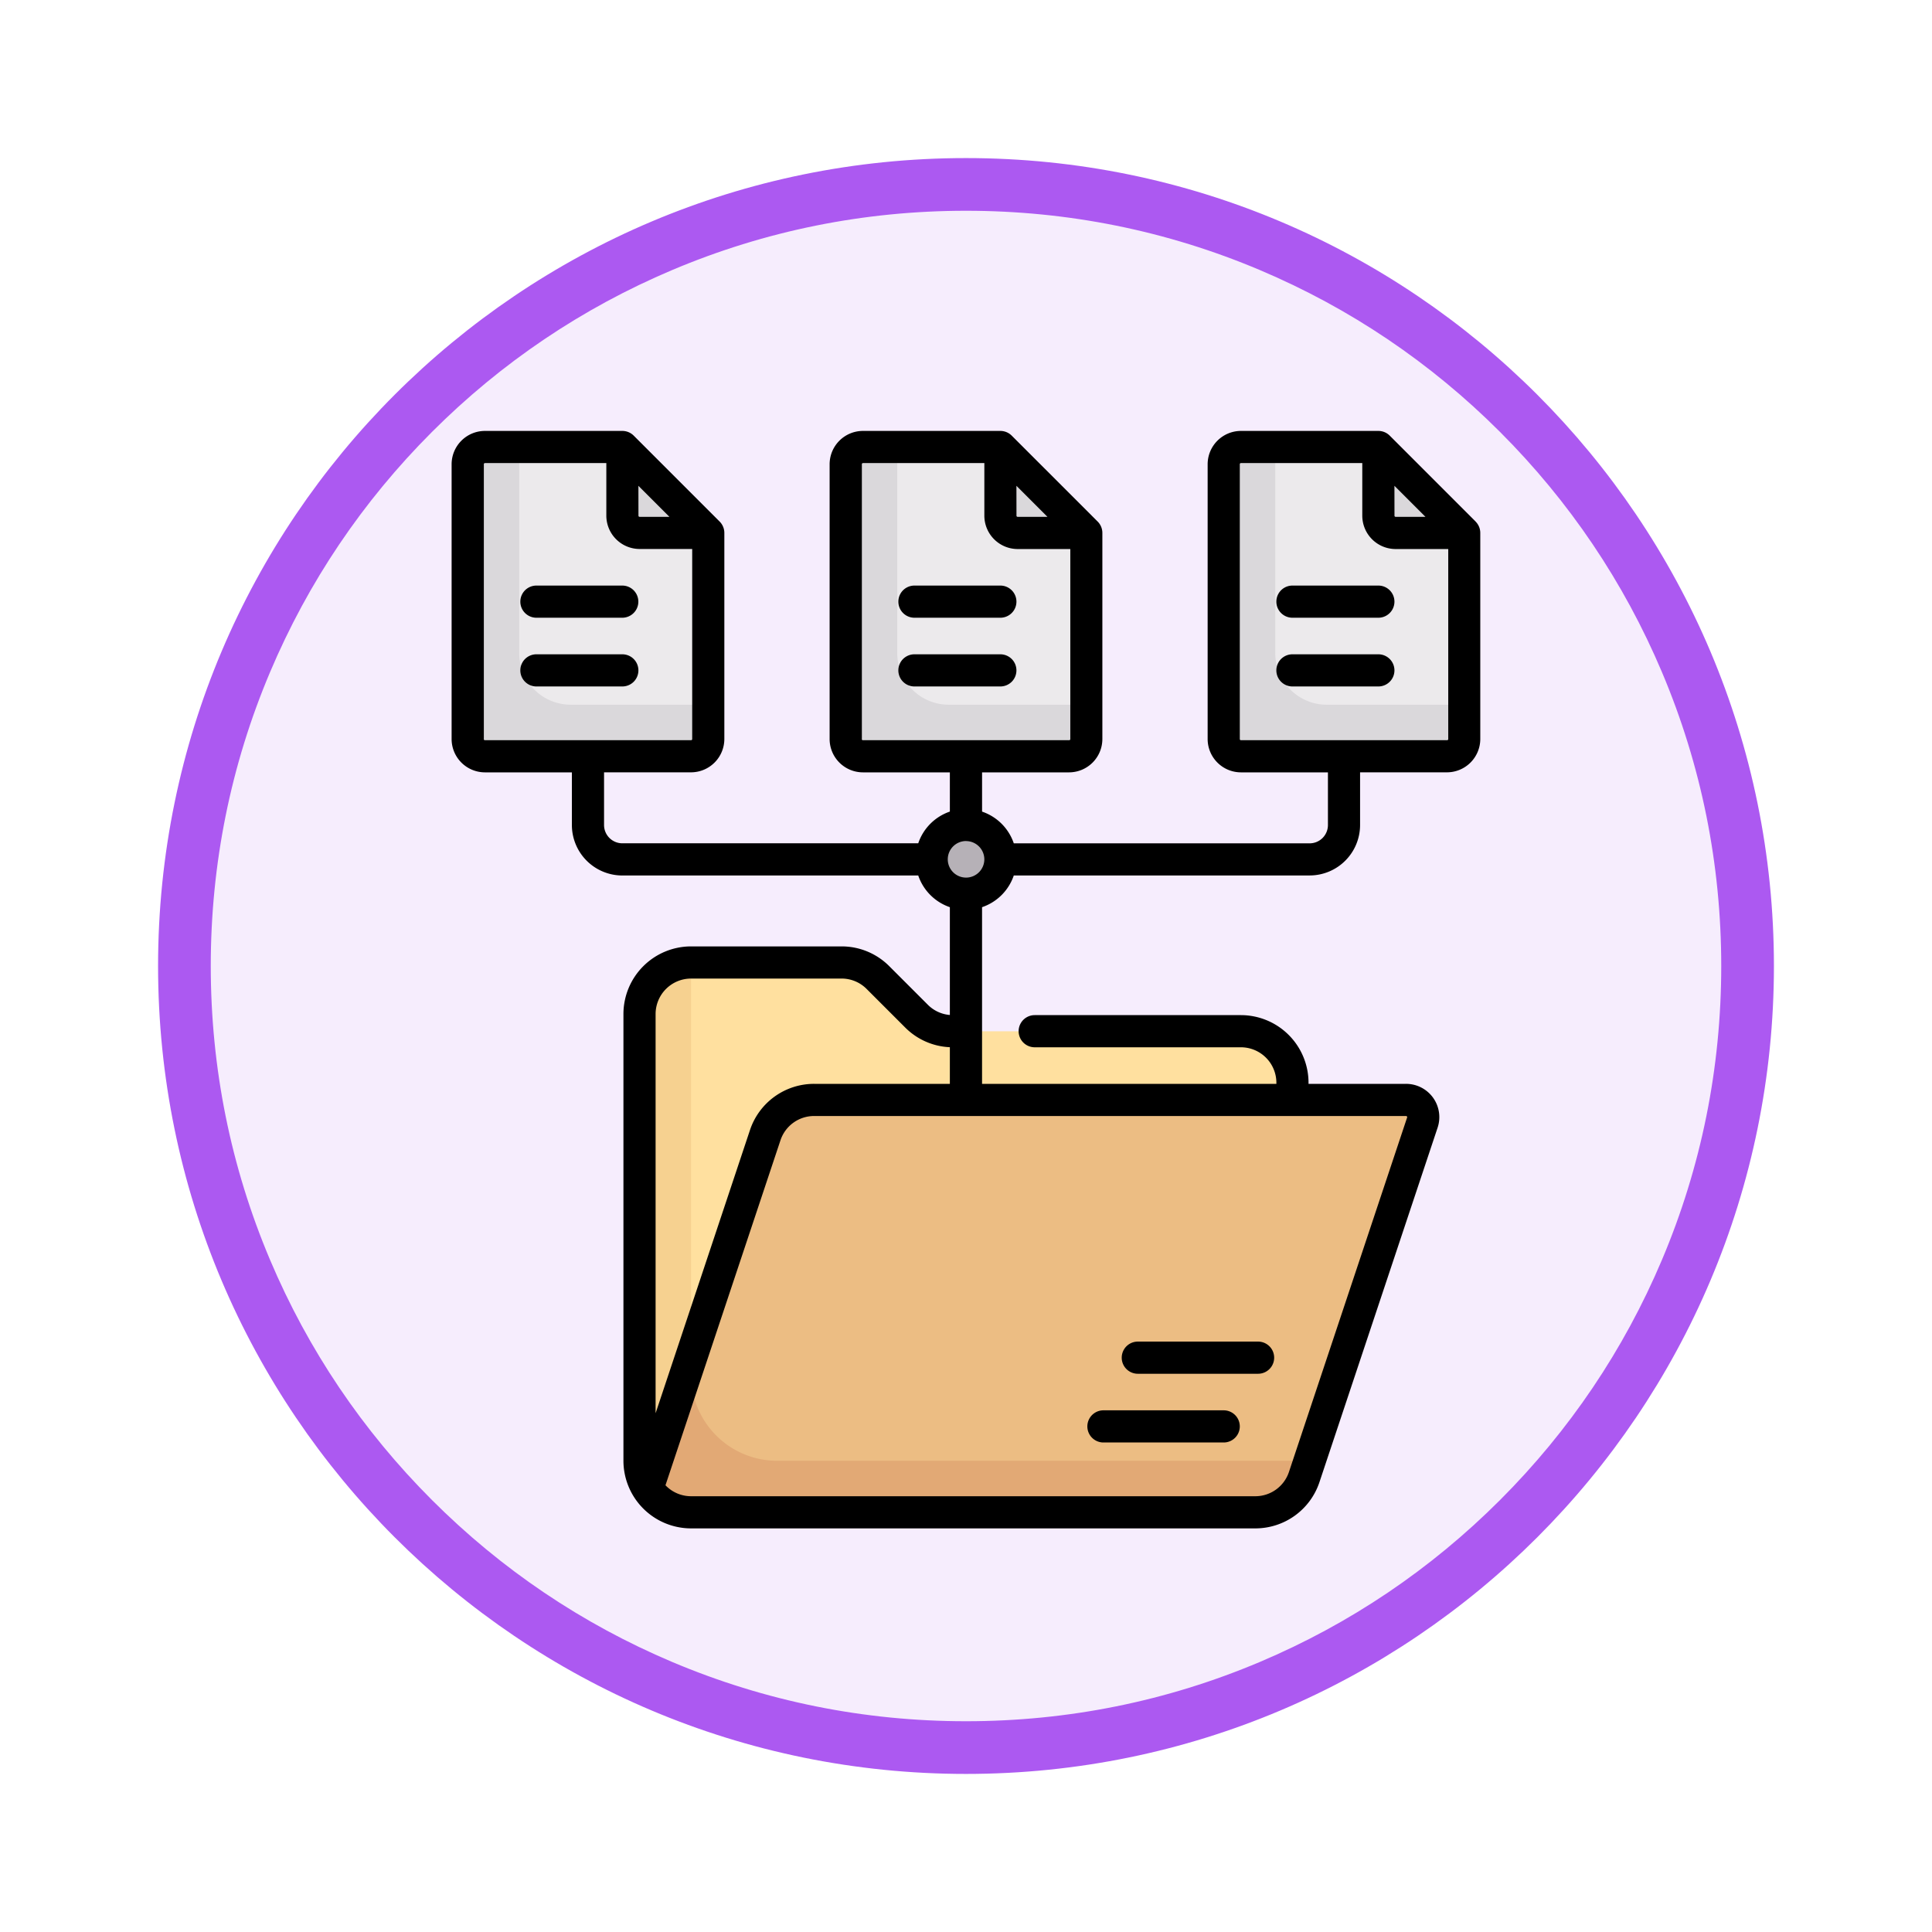<svg xmlns="http://www.w3.org/2000/svg" xmlns:xlink="http://www.w3.org/1999/xlink" width="110" height="110" viewBox="0 0 110 110">
  <defs>
    <filter id="Trazado_982547" x="0" y="0" width="110" height="110" filterUnits="userSpaceOnUse">
      <feOffset dy="3" input="SourceAlpha"/>
      <feGaussianBlur stdDeviation="3" result="blur"/>
      <feFlood flood-opacity="0.161"/>
      <feComposite operator="in" in2="blur"/>
      <feComposite in="SourceGraphic"/>
    </filter>
  </defs>
  <g id="_45" data-name="45" transform="translate(-801 -4683.666)">
    <g id="Grupo_1154703" data-name="Grupo 1154703" transform="translate(0 1465.666)">
      <g id="Grupo_1150789" data-name="Grupo 1150789" transform="translate(3 2320)">
        <g id="Grupo_1154212" data-name="Grupo 1154212" transform="translate(-236 -5809)">
          <g id="Grupo_1152583" data-name="Grupo 1152583" transform="translate(1043 6713)">
            <g id="Grupo_1146973" data-name="Grupo 1146973" transform="translate(0 0)">
              <g id="Grupo_1146954" data-name="Grupo 1146954">
                <g transform="matrix(1, 0, 0, 1, -9, -6)" filter="url(#Trazado_982547)">
                  <g id="Trazado_982547-2" data-name="Trazado 982547" transform="translate(9 6)" fill="#f6edfd">
                    <path d="M 46 90.5 C 39.992 90.5 34.164 89.324 28.679 87.003 C 23.38 84.762 18.621 81.553 14.534 77.466 C 10.446 73.379 7.238 68.62 4.996 63.321 C 2.676 57.836 1.5 52.008 1.5 46 C 1.5 39.992 2.676 34.164 4.996 28.679 C 7.238 23.38 10.446 18.621 14.534 14.534 C 18.621 10.446 23.38 7.238 28.679 4.996 C 34.164 2.676 39.992 1.5 46 1.5 C 52.008 1.5 57.836 2.676 63.321 4.996 C 68.62 7.238 73.379 10.446 77.466 14.534 C 81.554 18.621 84.762 23.38 87.004 28.679 C 89.324 34.164 90.5 39.992 90.5 46 C 90.5 52.008 89.324 57.836 87.004 63.321 C 84.762 68.62 81.554 73.379 77.466 77.466 C 73.379 81.553 68.62 84.762 63.321 87.003 C 57.836 89.324 52.008 90.5 46 90.5 Z" stroke="none"/>
                    <path d="M 46 3 C 40.194 3 34.563 4.136 29.263 6.378 C 24.143 8.544 19.544 11.644 15.594 15.594 C 11.644 19.544 8.544 24.143 6.378 29.263 C 4.136 34.563 3 40.194 3 46 C 3 51.806 4.136 57.437 6.378 62.737 C 8.544 67.857 11.644 72.455 15.594 76.405 C 19.544 80.355 24.143 83.456 29.263 85.622 C 34.563 87.863 40.194 89 46 89 C 51.806 89 57.437 87.863 62.737 85.622 C 67.857 83.456 72.456 80.355 76.406 76.405 C 80.356 72.455 83.456 67.857 85.622 62.737 C 87.864 57.437 89 51.806 89 46 C 89 40.194 87.864 34.563 85.622 29.263 C 83.456 24.143 80.356 19.544 76.406 15.594 C 72.456 11.644 67.857 8.544 62.737 6.378 C 57.437 4.136 51.806 3 46 3 M 46 -7.62939453125e-06 C 71.405 -7.62939453125e-06 92 20.595 92 46 C 92 71.405 71.405 92 46 92 C 20.595 92 0 71.405 0 46 C 0 20.595 20.595 -7.62939453125e-06 46 -7.62939453125e-06 Z" stroke="none" fill="#ac59f1"/>
                  </g>
                </g>
              </g>
            </g>
          </g>
        </g>
      </g>
    </g>
    <g id="carpeta_1_" data-name="carpeta (1)" transform="translate(810.681 4708.201)">
      <path id="Trazado_992774" data-name="Trazado 992774" d="M137.935,251.9h-16.8a1.956,1.956,0,0,1-1.383-.573l-2.481-2.481a2.935,2.935,0,0,0-2.075-.86H106.63a2.935,2.935,0,0,0-2.935,2.935v25.436a2.935,2.935,0,0,0,2.935,2.935h31.306a2.935,2.935,0,0,0,2.935-2.935V254.831A2.935,2.935,0,0,0,137.935,251.9Z" transform="translate(-76.965 -217.719)" fill="#ffe09f"/>
      <path id="Trazado_992775" data-name="Trazado 992775" d="M140.69,276.355H111.52a4.9,4.9,0,0,1-4.892-4.892V247.984a2.935,2.935,0,0,0-2.935,2.935v25.436a2.935,2.935,0,0,0,2.935,2.935h31.306a2.935,2.935,0,0,0,2.935-2.935h-.18Z" transform="translate(-76.964 -217.72)" fill="#f6d190"/>
      <path id="Trazado_992776" data-name="Trazado 992776" d="M144.832,333.585l6.728-20.185a.978.978,0,0,0-.928-1.288h-33.7a2.935,2.935,0,0,0-2.784,2.007l-6.7,20.1a2.926,2.926,0,0,0,2.477,1.374h32.125A2.935,2.935,0,0,0,144.832,333.585Z" transform="translate(-80.258 -274.022)" fill="#ecbd83"/>
      <path id="Trazado_992777" data-name="Trazado 992777" d="M32.337,7.5H24.51a.978.978,0,0,0-.978.978V24.131a.978.978,0,0,0,.978.978H36.25a.978.978,0,0,0,.978-.978V12.392Z" transform="translate(-6.585 -6.585)" fill="#eceaec"/>
      <circle id="Elipse_11845" data-name="Elipse 11845" cx="1.957" cy="1.957" r="1.957" transform="translate(43.361 22.438)" fill="#b6b1b7"/>
      <path id="Trazado_992778" data-name="Trazado 992778" d="M26.467,19.24V7.5H24.51a.978.978,0,0,0-.978.978V24.131a.978.978,0,0,0,.978.978H36.25a.978.978,0,0,0,.978-.978V22.174H29.4A2.935,2.935,0,0,1,26.467,19.24Z" transform="translate(-6.585 -6.585)" fill="#dad8db"/>
      <path id="Trazado_992779" data-name="Trazado 992779" d="M95.677,11.413a.978.978,0,0,0,.978.978h3.913L95.677,7.5Z" transform="translate(-69.925 -6.585)" fill="#dad8db"/>
      <path id="Trazado_992780" data-name="Trazado 992780" d="M114.814,438.225a4.9,4.9,0,0,1-4.892-4.892v-.978l-2.477,7.431a2.926,2.926,0,0,0,2.477,1.374h32.125a2.935,2.935,0,0,0,2.784-2.007l.309-.928Z" transform="translate(-80.257 -379.59)" fill="#e2a975"/>
      <path id="Trazado_992781" data-name="Trazado 992781" d="M208.692,7.5h-7.826a.978.978,0,0,0-.978.978V24.131a.978.978,0,0,0,.978.978H212.6a.978.978,0,0,0,.978-.978V12.392Z" transform="translate(-161.417 -6.585)" fill="#eceaec"/>
      <path id="Trazado_992782" data-name="Trazado 992782" d="M202.822,19.24V7.5h-1.957a.978.978,0,0,0-.978.978V24.131a.978.978,0,0,0,.978.978H212.6a.978.978,0,0,0,.978-.978V22.174h-7.826A2.935,2.935,0,0,1,202.822,19.24Z" transform="translate(-161.417 -6.585)" fill="#dad8db"/>
      <path id="Trazado_992783" data-name="Trazado 992783" d="M272.032,11.413a.978.978,0,0,0,.978.978h3.913L272.032,7.5Z" transform="translate(-224.757 -6.585)" fill="#dad8db"/>
      <path id="Trazado_992784" data-name="Trazado 992784" d="M385.047,7.5H377.22a.978.978,0,0,0-.978.978V24.131a.978.978,0,0,0,.978.978h11.74a.978.978,0,0,0,.978-.978V12.392Z" transform="translate(-316.25 -6.585)" fill="#eceaec"/>
      <path id="Trazado_992785" data-name="Trazado 992785" d="M379.177,19.24V7.5H377.22a.978.978,0,0,0-.978.978V24.131a.978.978,0,0,0,.978.978h11.74a.978.978,0,0,0,.978-.978V22.174h-7.826A2.935,2.935,0,0,1,379.177,19.24Z" transform="translate(-316.25 -6.585)" fill="#dad8db"/>
      <path id="Trazado_992786" data-name="Trazado 992786" d="M448.387,11.413a.978.978,0,0,0,.978.978h3.913L448.387,7.5Z" transform="translate(-379.59 -6.585)" fill="#dad8db"/>
      <path id="Trazado_992787" data-name="Trazado 992787" d="M320.392,456.919h-6.848a.915.915,0,1,0,0,1.831h6.848a.915.915,0,1,0,0-1.831Z" transform="translate(-260.4 -401.156)"/>
      <path id="Trazado_992788" data-name="Trazado 992788" d="M336.424,424.854h-6.848a.915.915,0,1,0,0,1.831h6.848a.915.915,0,1,0,0-1.831Z" transform="translate(-274.475 -373.004)"/>
      <path id="Trazado_992789" data-name="Trazado 992789" d="M49.012,73.976H53.9a.915.915,0,1,0,0-1.831H49.012a.915.915,0,1,0,0,1.831Z" transform="translate(-28.152 -63.34)"/>
      <path id="Trazado_992790" data-name="Trazado 992790" d="M54.819,105.124a.915.915,0,0,0-.915-.915H49.012a.915.915,0,1,0,0,1.831H53.9A.915.915,0,0,0,54.819,105.124Z" transform="translate(-28.152 -91.491)"/>
      <path id="Trazado_992791" data-name="Trazado 992791" d="M225.367,73.976h4.892a.915.915,0,1,0,0-1.831h-4.892a.915.915,0,1,0,0,1.831Z" transform="translate(-182.984 -63.34)"/>
      <path id="Trazado_992792" data-name="Trazado 992792" d="M231.173,105.124a.915.915,0,0,0-.915-.915h-4.892a.915.915,0,1,0,0,1.831h4.892A.915.915,0,0,0,231.173,105.124Z" transform="translate(-182.983 -91.491)"/>
      <path id="Trazado_992793" data-name="Trazado 992793" d="M74.336,5.16,69.444.268A.915.915,0,0,0,68.8,0H60.971a1.9,1.9,0,0,0-1.894,1.894V17.546a1.9,1.9,0,0,0,1.894,1.894h4.955v3a1.042,1.042,0,0,1-1.041,1.041H48.04a2.885,2.885,0,0,0-1.806-1.806V19.44h4.955a1.9,1.9,0,0,0,1.894-1.894V5.807a.915.915,0,0,0-.268-.647L47.922.268A.915.915,0,0,0,47.275,0H39.448a1.9,1.9,0,0,0-1.894,1.894V17.546a1.9,1.9,0,0,0,1.894,1.894H44.4v2.233A2.885,2.885,0,0,0,42.6,23.479H25.752a1.042,1.042,0,0,1-1.041-1.041v-3h4.955a1.9,1.9,0,0,0,1.894-1.894V5.807a.915.915,0,0,0-.268-.647L26.4.268A.915.915,0,0,0,25.752,0H17.926a1.9,1.9,0,0,0-1.894,1.894V17.546a1.9,1.9,0,0,0,1.894,1.894H22.88v3a2.875,2.875,0,0,0,2.872,2.872H42.6A2.885,2.885,0,0,0,44.4,27.116v6.138a2,2,0,0,1-1.254-.583l-2.194-2.194a3.825,3.825,0,0,0-2.722-1.128H29.665a3.854,3.854,0,0,0-3.85,3.85V58.635a3.854,3.854,0,0,0,3.849,3.85H61.79a3.845,3.845,0,0,0,3.653-2.633l6.728-20.185a1.894,1.894,0,0,0-1.8-2.492H64.821v-.063a3.854,3.854,0,0,0-3.85-3.85H49.231a.915.915,0,1,0,0,1.831h11.74a2.022,2.022,0,0,1,2.02,2.02v.063H46.233V27.116A2.885,2.885,0,0,0,48.04,25.31H64.884a2.875,2.875,0,0,0,2.872-2.872v-3H72.71A1.9,1.9,0,0,0,74.6,17.546V5.807a.915.915,0,0,0-.268-.647ZM48.19,3.125l1.766,1.766h-1.7a.063.063,0,0,1-.063-.063Zm-8.8,14.421V1.894a.063.063,0,0,1,.063-.063h6.911v3a1.9,1.9,0,0,0,1.894,1.894h3V17.546a.063.063,0,0,1-.063.063H39.448A.063.063,0,0,1,39.385,17.546ZM26.667,3.125l1.766,1.766h-1.7a.063.063,0,0,1-.063-.063Zm-8.8,14.421V1.894a.063.063,0,0,1,.063-.063h6.911v3A1.9,1.9,0,0,0,26.73,6.722h3V17.546a.063.063,0,0,1-.063.063H17.926A.063.063,0,0,1,17.863,17.546Zm27.455,5.807a1.042,1.042,0,0,1,1.041,1.04v0a1.041,1.041,0,1,1-1.041-1.043ZM70.426,39.032a.057.057,0,0,1,.009.057L63.706,59.273a2.017,2.017,0,0,1-1.916,1.381H29.665a2.012,2.012,0,0,1-1.457-.624l6.548-19.643a2.017,2.017,0,0,1,1.916-1.381h33.7a.057.057,0,0,1,.051.026ZM36.672,37.175a3.845,3.845,0,0,0-3.653,2.633L27.646,55.929V33.2a2.022,2.022,0,0,1,2.02-2.02h8.567a2.006,2.006,0,0,1,1.428.592l2.194,2.194A3.822,3.822,0,0,0,44.4,35.089v2.087Zm33.04-34.05,1.766,1.766h-1.7a.063.063,0,0,1-.063-.063Zm3,14.484H60.971a.063.063,0,0,1-.063-.063V1.894a.063.063,0,0,1,.063-.063h6.911v3a1.9,1.9,0,0,0,1.894,1.894h3V17.546a.063.063,0,0,1-.063.063Z"/>
      <path id="Trazado_992794" data-name="Trazado 992794" d="M406.613,72.145h-4.892a.915.915,0,1,0,0,1.831h4.892a.915.915,0,1,0,0-1.831Z" transform="translate(-337.816 -63.34)"/>
      <path id="Trazado_992795" data-name="Trazado 992795" d="M406.613,104.209h-4.892a.915.915,0,1,0,0,1.831h4.892a.915.915,0,1,0,0-1.831Z" transform="translate(-337.816 -91.491)"/>
    </g>
  </g>
</svg>
